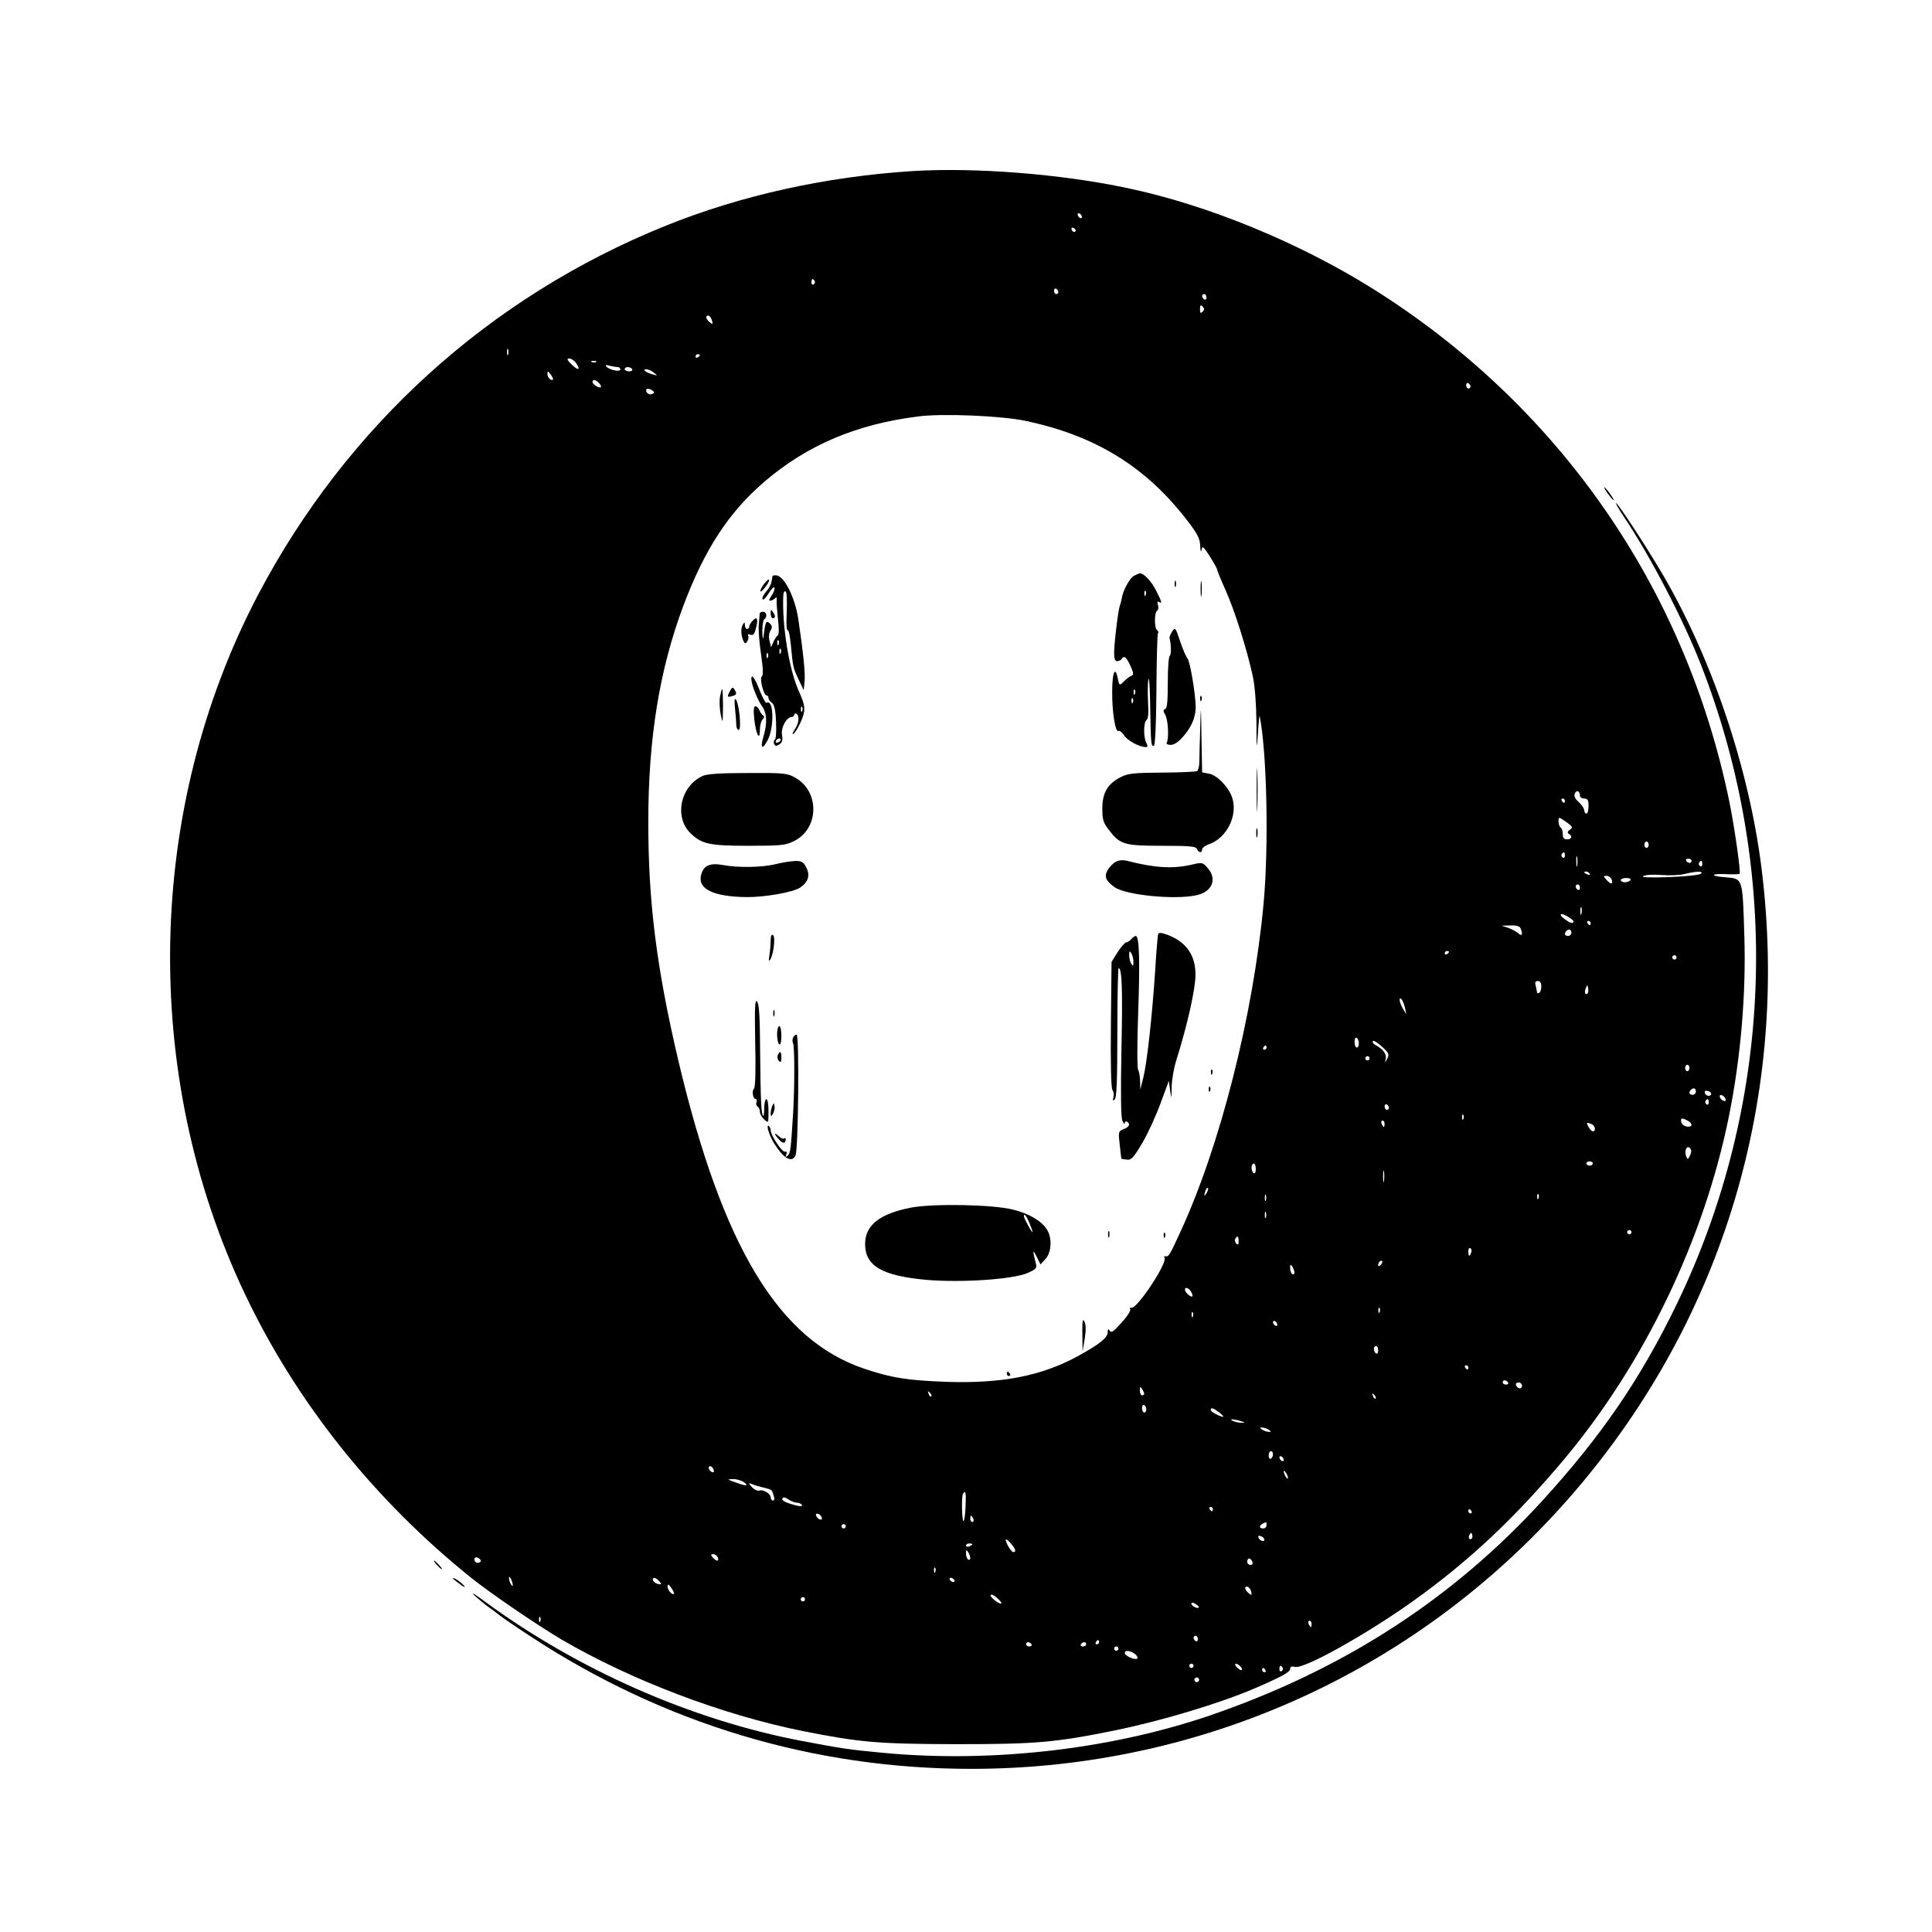 <?xml version="1.0" standalone="no"?>
<!DOCTYPE svg PUBLIC "-//W3C//DTD SVG 20010904//EN"
 "http://www.w3.org/TR/2001/REC-SVG-20010904/DTD/svg10.dtd">
<svg version="1.0" xmlns="http://www.w3.org/2000/svg"
 width="900pt" height="900pt" viewBox="0 0 900 900"
 preserveAspectRatio="xMidYMid meet">

<g transform="translate(0,900) scale(0.1,-0.1)"
fill="#000000" stroke="none">
<path d="M4250 8203 c-404 -26 -798 -113 -1150 -255 -820 -331 -1485 -934
-1898 -1719 -523 -997 -547 -2233 -62 -3255 240 -506 603 -961 1055 -1324 88
-71 310 -222 420 -287 325 -190 751 -352 1125 -427 266 -53 351 -60 710 -61
376 0 463 7 748 65 214 44 484 125 647 195 123 53 165 76 165 90 0 11 6 14 23
10 42 -11 333 152 549 306 263 188 475 388 706 663 373 446 651 1025 766 1596
55 272 80 568 72 835 -9 284 -5 271 -95 279 -66 5 -61 17 6 14 34 -2 64 -1 67
2 6 7 -26 231 -49 340 -206 996 -796 1843 -1660 2385 -343 215 -771 391 -1144
469 -311 66 -711 97 -1001 79z m790 -214 c0 -6 -4 -7 -10 -4 -5 3 -10 11 -10
16 0 6 5 7 10 4 6 -3 10 -11 10 -16z m-29 -62 c-1 -12 -15 -9 -19 4 -3 6 1 10
8 8 6 -3 11 -8 11 -12z m-1216 -236 c3 -5 1 -12 -5 -16 -5 -3 -10 1 -10 9 0
18 6 21 15 7z m1135 -52 c0 -5 -4 -9 -10 -9 -5 0 -10 7 -10 16 0 8 5 12 10 9
6 -3 10 -10 10 -16z m690 -25 c0 -8 -4 -12 -10 -9 -5 3 -10 10 -10 16 0 5 5 9
10 9 6 0 10 -7 10 -16z m-18 -66 c-9 -9 -12 -7 -12 12 0 19 3 21 12 12 9 -9 9
-15 0 -24z m-2288 -34 c9 -24 7 -28 -9 -14 -17 14 -20 30 -6 30 5 0 12 -7 15
-16z m-947 -166 c-3 -7 -5 -2 -5 12 0 14 2 19 5 13 2 -7 2 -19 0 -25z m893 -2
c0 -3 -4 -8 -10 -11 -5 -3 -10 -1 -10 4 0 6 5 11 10 11 6 0 10 -2 10 -4z
m-576 -38 c23 -33 9 -36 -22 -5 -21 21 -23 27 -10 27 9 0 24 -10 32 -22z m93
6 c-3 -3 -12 -4 -19 -1 -8 3 -5 6 6 6 11 1 17 -2 13 -5z m101 -24 c6 0 12 -5
12 -11 0 -13 -50 -3 -65 13 -7 8 -2 9 15 4 14 -3 31 -6 38 -6z m67 -10 c3 -5
-3 -10 -14 -10 -12 0 -21 5 -21 10 0 6 6 10 14 10 8 0 18 -4 21 -10z m101 -16
c18 -14 18 -15 -6 -8 -31 8 -50 24 -29 24 8 0 24 -7 35 -16z m-470 -32 c-9 -8
-26 10 -26 26 1 15 2 15 15 -2 8 -11 13 -21 11 -24z m212 -14 c19 -19 14 -30
-8 -18 -11 6 -20 15 -20 20 0 14 14 12 28 -2z m4062 -19 c0 -5 -4 -9 -10 -9
-5 0 -10 7 -10 16 0 8 5 12 10 9 6 -3 10 -10 10 -16z m-3811 -18 c9 -6 10 -11
2 -15 -13 -8 -31 1 -31 15 0 11 11 11 29 0z m1736 -141 c329 -69 565 -215 759
-469 46 -60 56 -81 57 -115 1 -24 4 -31 6 -18 4 21 8 18 39 -30 18 -29 34 -57
34 -62 0 -4 18 -48 40 -97 41 -92 98 -271 126 -399 10 -48 16 -126 17 -215 0
-131 1 -134 7 -50 3 50 7 86 8 80 34 -171 43 -609 18 -877 -49 -523 -203
-1129 -388 -1528 -49 -107 -54 -115 -67 -112 -7 1 -10 -2 -6 -7 14 -24 -128
-239 -154 -233 -7 1 -10 -2 -6 -7 3 -6 -11 -29 -32 -53 -48 -54 -56 -60 -65
-45 -5 8 -8 4 -8 -9 0 -26 -38 -56 -140 -112 -169 -92 -354 -128 -615 -119
-179 7 -251 18 -379 61 -398 134 -660 567 -865 1431 -102 433 -141 739 -141
1115 0 391 52 711 164 1010 99 262 211 434 378 577 199 170 428 267 715 303
114 15 385 3 498 -20z m2585 -1746 c0 -8 9 -14 20 -14 16 0 20 -7 20 -35 0
-19 -4 -35 -10 -35 -5 0 -10 7 -10 15 0 8 -11 25 -25 38 -17 15 -24 29 -19 40
7 19 24 13 24 -9z m-70 -24 c0 -5 -2 -10 -4 -10 -3 0 -8 5 -11 10 -3 6 -1 10
4 10 6 0 11 -4 11 -10z m10 -102 c26 -19 28 -23 13 -33 -11 -8 -13 -14 -5 -19
19 -11 14 -26 -8 -26 -15 0 -20 7 -20 24 0 14 -4 28 -10 31 -10 6 -14 45 -5
45 3 0 19 -10 35 -22z m380 -103 c0 -8 -4 -15 -10 -15 -5 0 -10 7 -10 15 0 8
5 15 10 15 6 0 10 -7 10 -15z m-390 -51 c0 -8 -5 -12 -10 -9 -6 4 -8 11 -5 16
9 14 15 11 15 -7z m57 -46 c-2 -13 -4 -5 -4 17 -1 22 1 32 4 23 2 -10 2 -28 0
-40z m533 22 c0 -5 -4 -10 -9 -10 -6 0 -13 5 -16 10 -3 6 1 10 9 10 9 0 16 -4
16 -10z m50 -16 c0 -8 -5 -12 -10 -9 -6 4 -8 11 -5 16 9 14 15 11 15 -7z
m-525 -44 c3 -6 -1 -7 -9 -4 -18 7 -21 14 -7 14 6 0 13 -4 16 -10z m519 0 c-6
-6 -73 -13 -150 -16 -93 -3 -132 -1 -119 5 11 6 49 8 85 5 36 -3 83 -1 105 4
56 14 92 15 79 2z m-417 -25 c9 -25 -2 -27 -22 -5 -17 18 -17 20 -1 20 9 0 19
-7 23 -15z m88 -5 c-3 -5 -15 -10 -26 -10 -10 0 -19 5 -19 10 0 6 12 10 26 10
14 0 23 -4 19 -10z m-235 -36 c0 -8 -4 -12 -10 -9 -5 3 -10 10 -10 16 0 5 5 9
10 9 6 0 10 -7 10 -16z m7 -121 c-3 -10 -5 -4 -5 12 0 17 2 24 5 18 2 -7 2
-21 0 -30z m-37 -35 c0 -12 -14 -9 -38 8 -33 23 -27 36 8 16 16 -9 30 -20 30
-24z m80 -8 c0 -5 -2 -10 -4 -10 -3 0 -8 5 -11 10 -3 6 -1 10 4 10 6 0 11 -4
11 -10z m-326 -26 c11 -28 6 -37 -11 -22 -10 9 -31 20 -48 26 l-30 10 41 1
c30 1 44 -4 48 -15z m236 -19 c0 -8 -7 -15 -15 -15 -16 0 -20 12 -8 23 11 12
23 8 23 -8z m-570 -89 c0 -3 -4 -8 -10 -11 -5 -3 -10 -1 -10 4 0 6 5 11 10 11
6 0 10 -2 10 -4z m1060 -26 c0 -5 -4 -10 -10 -10 -5 0 -10 5 -10 10 0 6 5 10
10 10 6 0 10 -4 10 -10z m-630 -134 c0 -14 -4 -28 -10 -31 -5 -3 -10 -3 -10 2
0 4 -3 18 -6 31 -5 16 -2 22 10 22 10 0 16 -9 16 -24z m216 -33 c-11 -11 -17
4 -9 23 7 18 8 18 11 1 2 -10 1 -21 -2 -24z m-851 -68 l6 -30 -15 25 c-17 28
-22 60 -7 45 5 -6 12 -23 16 -40z m-215 -166 c0 -10 -4 -19 -10 -19 -5 0 -10
12 -10 26 0 14 4 23 10 19 6 -3 10 -15 10 -26z m132 -71 c-11 -21 -12 -21 -7
-2 6 23 -11 46 -46 65 -11 5 -17 14 -14 19 3 5 22 -6 42 -25 33 -30 36 -36 25
-57z m-562 52 c0 -5 -5 -10 -11 -10 -5 0 -7 5 -4 10 3 6 8 10 11 10 2 0 4 -4
4 -10z m480 -50 c0 -5 -4 -10 -10 -10 -5 0 -10 5 -10 10 0 6 5 10 10 10 6 0
10 -4 10 -10z m1490 -45 c0 -8 -4 -15 -10 -15 -5 0 -10 7 -10 15 0 8 5 15 10
15 6 0 10 -7 10 -15z m30 -110 c0 -8 -7 -15 -15 -15 -16 0 -20 12 -8 23 11 12
23 8 23 -8z m71 -10 c-1 -15 -24 -12 -29 3 -3 9 2 13 12 10 10 -1 17 -7 17
-13z m67 -24 c3 -8 -1 -12 -9 -9 -7 2 -15 10 -17 17 -3 8 1 12 9 9 7 -2 15
-10 17 -17z m-78 -17 c0 -8 -5 -12 -10 -9 -6 4 -8 11 -5 16 9 14 15 11 15 -7z
m-1490 -25 c0 -5 -4 -9 -10 -9 -5 0 -10 7 -10 16 0 8 5 12 10 9 6 -3 10 -10
10 -16z m347 -51 c-3 -8 -6 -5 -6 6 -1 11 2 17 5 13 3 -3 4 -12 1 -19z m1044
-8 c26 -14 24 -32 -3 -28 -13 2 -24 11 -26 21 -4 20 2 21 29 7z m-1411 -15 c0
-8 -2 -15 -4 -15 -2 0 -6 7 -10 15 -3 8 -1 15 4 15 6 0 10 -7 10 -15z m964 -1
c17 -7 22 -34 6 -34 -5 0 -14 9 -20 20 -12 22 -10 23 14 14z m459 -146 c-10
-21 -12 -21 -18 -5 -10 25 2 54 17 39 8 -8 8 -18 1 -34z m-453 -38 c0 -5 -7
-10 -15 -10 -8 0 -15 5 -15 10 0 6 7 10 15 10 8 0 15 -4 15 -10z m-1570 -26
c0 -14 -4 -23 -10 -19 -5 3 -10 15 -10 26 0 10 5 19 10 19 6 0 10 -12 10 -26z
m597 -56 c-2 -13 -4 -3 -4 22 0 25 2 35 4 23 2 -13 2 -33 0 -45z m-826 -55
c-12 -20 -14 -14 -5 12 4 9 9 14 11 11 3 -2 0 -13 -6 -23z m276 -35 c-3 -7 -5
-2 -5 12 0 14 2 19 5 13 2 -7 2 -19 0 -25z m1270 10 c-3 -8 -6 -5 -6 6 -1 11
2 17 5 13 3 -3 4 -12 1 -19z m-1270 -90 c-3 -7 -5 -2 -5 12 0 14 2 19 5 13 2
-7 2 -19 0 -25z m1703 -68 c0 -5 -4 -10 -10 -10 -5 0 -10 5 -10 10 0 6 5 10
10 10 6 0 10 -4 10 -10z m-1830 -42 c0 -16 -3 -19 -11 -11 -6 6 -8 16 -5 22
11 17 16 13 16 -11z m1083 -53 c-7 -21 -13 -19 -13 6 0 11 4 18 10 14 5 -3 7
-12 3 -20z m-421 -57 c-7 -7 -12 -8 -12 -2 0 14 12 26 19 19 2 -3 -1 -11 -7
-17z m-402 -36 c0 -7 -4 -10 -10 -7 -5 3 -10 16 -10 28 0 18 2 19 10 7 5 -8
10 -21 10 -28z m-480 -92 c6 -11 7 -20 2 -20 -10 0 -32 21 -32 32 0 16 19 8
30 -12z m877 -92 c-3 -8 -6 -5 -6 6 -1 11 2 17 5 13 3 -3 4 -12 1 -19z m-870
-20 c-3 -8 -6 -5 -6 6 -1 11 2 17 5 13 3 -3 4 -12 1 -19z m393 -39 c0 -6 -4
-7 -10 -4 -5 3 -10 11 -10 16 0 6 5 7 10 4 6 -3 10 -11 10 -16z m470 -120 c0
-11 -4 -17 -10 -14 -5 3 -10 13 -10 21 0 8 5 14 10 14 6 0 10 -9 10 -21z m420
-79 c0 -5 -2 -10 -4 -10 -3 0 -8 5 -11 10 -3 6 -1 10 4 10 6 0 11 -4 11 -10z
m185 -70 c3 -5 -1 -10 -9 -10 -9 0 -16 5 -16 10 0 6 4 10 9 10 6 0 13 -4 16
-10z m65 -16 c0 -17 -22 -14 -28 4 -2 7 3 12 12 12 9 0 16 -7 16 -16z m-1760
-36 c0 -5 -4 -8 -10 -8 -5 0 -10 10 -10 23 0 18 2 19 10 7 5 -8 10 -18 10 -22z
m-992 -13 c-3 -3 -9 2 -12 12 -6 14 -5 15 5 6 7 -7 10 -15 7 -18z m2070 -10
c-3 -3 -9 2 -12 12 -6 14 -5 15 5 6 7 -7 10 -15 7 -18z m-1068 -51 c0 -8 -4
-14 -10 -14 -5 0 -10 9 -10 21 0 11 5 17 10 14 6 -3 10 -13 10 -21z m340 -14
c14 -11 22 -20 18 -20 -14 0 -58 23 -58 32 0 13 13 9 40 -12z m100 -40 c20 -6
21 -8 5 -8 -11 0 -29 3 -40 8 -25 11 1 11 35 0z m130 -40 c13 -9 13 -10 0 -10
-8 0 -22 5 -30 10 -13 9 -13 10 0 10 8 0 22 -5 30 -10z m20 -114 c0 -8 -4 -18
-10 -21 -5 -3 -10 3 -10 14 0 12 5 21 10 21 6 0 10 -6 10 -14z m50 -27 c0 -6
-4 -7 -10 -4 -5 3 -10 11 -10 16 0 6 5 7 10 4 6 -3 10 -11 10 -16z m-2656 -45
c4 -10 1 -14 -6 -12 -15 5 -23 28 -10 28 5 0 13 -7 16 -16z m2676 -39 c0 -5
-5 -3 -10 5 -5 8 -10 20 -10 25 0 6 5 3 10 -5 5 -8 10 -19 10 -25z m-2534 -20
c24 -18 10 -19 -41 0 -39 14 -39 14 -9 15 16 0 39 -7 50 -15z m92 -25 c39 -10
37 -8 46 -37 5 -14 3 -23 -3 -23 -6 0 -11 7 -11 15 0 17 -36 39 -55 31 -7 -2
-21 5 -32 16 -18 21 -18 21 2 14 11 -5 35 -12 53 -16z m940 -86 c-1 -36 -6
-68 -9 -70 -8 -5 -11 115 -3 127 12 20 15 6 12 -57z m-786 16 c9 0 20 -5 23
-10 4 -7 -3 -8 -22 -4 -52 13 -74 24 -68 34 4 7 14 5 28 -5 12 -8 29 -15 39
-15z m1938 -30 c0 -5 -2 -10 -4 -10 -3 0 -8 5 -11 10 -3 6 -1 10 4 10 6 0 11
-4 11 -10z m1205 -10 c3 -5 1 -10 -4 -10 -6 0 -11 5 -11 10 0 6 2 10 4 10 3 0
8 -4 11 -10z m-3027 -29 c3 -8 -1 -12 -9 -9 -7 2 -15 10 -17 17 -3 8 1 12 9 9
7 -2 15 -10 17 -17z m706 -6 c3 -8 1 -15 -4 -15 -6 0 -10 7 -10 15 0 8 2 15 4
15 2 0 6 -7 10 -15z m1366 -30 c0 -8 -7 -15 -15 -15 -26 0 -18 20 13 29 1 1 2
-6 2 -14z m-1960 -5 c0 -5 -4 -10 -10 -10 -5 0 -10 5 -10 10 0 6 5 10 10 10 6
0 10 -4 10 -10z m2916 -57 c-10 -10 -19 5 -10 18 6 11 8 11 12 0 2 -7 1 -15
-2 -18z m-966 -5 c0 -13 -23 -5 -28 10 -2 7 2 10 12 6 9 -3 16 -11 16 -16z
m-1179 -20 c21 -26 24 -38 9 -38 -5 0 -16 14 -25 30 -18 35 -11 39 16 8z
m-181 -2 c0 -2 -7 -6 -15 -10 -8 -3 -15 -1 -15 4 0 6 7 10 15 10 8 0 15 -2 15
-4z m-10 -64 c0 -7 -4 -10 -10 -7 -5 3 -10 16 -10 28 0 18 2 19 10 7 5 -8 10
-21 10 -28z m-1176 3 c3 -8 2 -15 -3 -15 -5 0 -14 7 -21 15 -10 12 -10 15 3
15 8 0 17 -7 21 -15z m-1104 -16 c0 -5 -7 -9 -15 -9 -8 0 -15 7 -15 15 0 9 6
12 15 9 8 -4 15 -10 15 -15z m3594 -4 c3 -9 0 -15 -9 -15 -8 0 -15 7 -15 15 0
8 4 15 9 15 5 0 11 -7 15 -15z m-1477 -47 c-3 -8 -6 -5 -6 6 -1 11 2 17 5 13
3 -3 4 -12 1 -19z m-1968 -63 c0 -5 -4 -3 -9 5 -5 8 -9 22 -9 30 0 16 17 -16
18 -35z m682 19 c12 -14 11 -16 -5 -13 -11 2 -21 10 -24 17 -5 17 13 15 29 -4z
m1374 6 c3 -5 2 -10 -4 -10 -5 0 -13 5 -16 10 -3 6 -2 10 4 10 5 0 13 -4 16
-10z m-1305 -63 c0 -5 -7 -4 -15 3 -8 7 -15 20 -15 29 1 13 3 13 15 -3 8 -11
15 -24 15 -29z m2689 7 c3 -16 1 -17 -13 -5 -19 16 -21 34 -3 29 6 -3 14 -13
16 -24z m-1164 -53 c-8 -7 -56 30 -50 39 3 4 16 -1 29 -13 14 -12 23 -24 21
-26z m-915 19 c0 -5 -4 -10 -10 -10 -5 0 -10 5 -10 10 0 6 5 10 10 10 6 0 10
-4 10 -10z m1835 -38 c-7 -8 -35 7 -35 18 0 6 7 6 20 -2 10 -7 17 -14 15 -16z
m-3068 -64 c-3 -8 -6 -5 -6 6 -1 11 2 17 5 13 3 -3 4 -12 1 -19z m3593 -13 c0
-8 -2 -15 -4 -15 -2 0 -6 7 -10 15 -3 8 -1 15 4 15 6 0 10 -7 10 -15z m-530
-71 c0 -8 -4 -12 -10 -9 -5 3 -10 10 -10 16 0 5 5 9 10 9 6 0 10 -7 10 -16z
m-460 -14 c0 -5 -5 -10 -11 -10 -5 0 -7 5 -4 10 3 6 8 10 11 10 2 0 4 -4 4
-10z m-315 -10 c3 -5 -1 -10 -9 -10 -9 0 -16 5 -16 10 0 6 4 10 9 10 6 0 13
-4 16 -10z m255 0 c0 -5 -7 -10 -16 -10 -8 0 -12 5 -9 10 3 6 10 10 16 10 5 0
9 -4 9 -10z m150 -20 c0 -5 -4 -10 -10 -10 -5 0 -10 5 -10 10 0 6 5 10 10 10
6 0 10 -4 10 -10z m76 -24 c10 -8 16 -18 12 -22 -10 -9 -58 12 -58 26 0 14 23
12 46 -4z m274 -56 c0 -5 -4 -10 -10 -10 -5 0 -10 5 -10 10 0 6 5 10 10 10 6
0 10 -4 10 -10z m220 -5 c7 -8 8 -15 2 -15 -5 0 -15 7 -22 15 -7 8 -8 15 -2
15 5 0 15 -7 22 -15z m195 -4 c3 -5 1 -12 -5 -16 -5 -3 -10 1 -10 9 0 18 6 21
15 7z m-80 -11 c3 -5 1 -10 -4 -10 -6 0 -11 5 -11 10 0 6 2 10 4 10 3 0 8 -4
11 -10z m-311 -51 c-3 -5 -10 -7 -15 -3 -5 3 -7 10 -3 15 3 5 10 7 15 3 5 -3
7 -10 3 -15z"/>
<path d="M5283 6318 c-20 -10 -53 -70 -58 -108 -1 -8 -5 -22 -8 -30 -8 -21
-27 -176 -27 -222 0 -26 4 -38 14 -38 8 0 18 5 21 10 11 18 22 10 41 -32 15
-33 16 -42 5 -46 -7 -2 -22 -13 -32 -23 -25 -25 -25 -24 -32 11 -12 60 -26 28
-26 -61 -1 -96 15 -193 29 -184 5 3 17 -6 26 -20 16 -25 71 -55 101 -55 10 0
11 4 3 19 -14 26 -13 98 1 107 8 4 10 32 7 83 -2 42 -2 90 2 106 3 17 7 -40 8
-125 3 -177 4 -185 17 -185 6 0 11 97 12 257 1 142 4 262 7 267 4 5 2 12 -4
16 -13 8 -13 82 0 90 6 4 8 16 4 27 -4 14 -2 18 5 14 16 -10 14 -1 -14 54 -21
42 -58 81 -75 79 -3 0 -15 -5 -27 -11z m54 -90 c-3 -8 -6 -5 -6 6 -1 11 2 17
5 13 3 -3 4 -12 1 -19z m-50 -460 c-3 -8 -6 -5 -6 6 -1 11 2 17 5 13 3 -3 4
-12 1 -19z m-10 -40 c-3 -8 -6 -5 -6 6 -1 11 2 17 5 13 3 -3 4 -12 1 -19z"/>
<path d="M3599 6318 c0 -2 -3 -14 -5 -28 -2 -13 -14 -34 -25 -46 -12 -13 -19
-28 -17 -35 2 -7 15 5 28 26 13 21 25 34 28 27 2 -6 -4 -23 -14 -37 -13 -20
-14 -25 -3 -23 8 2 17 8 22 13 4 6 6 1 5 -10 -1 -11 2 -51 6 -89 5 -40 5 -71
0 -75 -5 -3 -15 -17 -21 -31 l-11 -25 -7 29 c-5 18 -3 36 4 48 9 15 9 22 -3
34 -17 16 -21 8 -29 -61 -2 -17 -5 -8 -6 22 0 28 4 55 9 58 15 10 12 35 -5 35
-8 0 -15 -3 -16 -7 0 -5 -2 -27 -4 -50 -3 -22 2 -85 10 -139 10 -68 11 -100 4
-105 -12 -7 8 -89 23 -89 4 0 8 -5 8 -11 0 -7 7 -17 16 -23 11 -9 17 -33 19
-89 2 -42 0 -79 -5 -82 -5 -3 -7 -12 -4 -20 5 -11 10 -12 24 -3 14 9 17 20 13
44 -6 34 20 83 45 84 6 0 12 5 12 11 0 5 5 7 10 4 15 -9 12 -43 -6 -70 -9 -14
-14 -25 -11 -25 11 0 46 67 52 100 5 27 -1 50 -24 101 -45 99 -79 309 -72 447
1 13 5 20 11 17 5 -3 7 -43 5 -96 -3 -49 -1 -88 4 -85 5 3 11 -27 15 -67 10
-107 11 -108 36 -162 l24 -50 4 40 c4 38 -6 134 -29 290 -16 105 -67 205 -105
205 -8 0 -14 -1 -15 -2z m28 -320 c-3 -8 -6 -5 -6 6 -1 11 2 17 5 13 3 -3 4
-12 1 -19z m10 -40 c-3 -8 -6 -5 -6 6 -1 11 2 17 5 13 3 -3 4 -12 1 -19z m-60
-20 c-3 -8 -6 -5 -6 6 -1 11 2 17 5 13 3 -3 4 -12 1 -19z m160 -250 c-3 -8 -6
-5 -6 6 -1 11 2 17 5 13 3 -3 4 -12 1 -19z m-102 -138 c-3 -5 -11 -10 -16 -10
-6 0 -7 5 -4 10 3 6 11 10 16 10 6 0 7 -4 4 -10z"/>
<path d="M5593 6255 c0 -33 2 -45 4 -27 2 18 2 45 0 60 -2 15 -4 0 -4 -33z"/>
<path d="M3555 6274 c-24 -37 -13 -40 14 -4 12 17 17 30 12 30 -5 0 -16 -12
-26 -26z"/>
<path d="M5472 6280 c0 -14 2 -19 5 -12 2 6 2 18 0 25 -3 6 -5 1 -5 -13z"/>
<path d="M3590 6143 c0 -13 5 -23 10 -23 13 0 13 11 0 30 -8 12 -10 11 -10 -7z"/>
<path d="M3503 6105 c-7 -8 -13 -19 -13 -25 0 -5 -4 -10 -10 -10 -5 0 -10 8
-10 18 -1 16 -1 16 -11 0 -10 -17 -6 -58 7 -79 5 -8 10 -7 16 5 5 9 6 21 3 26
-3 5 0 7 8 4 18 -6 22 0 32 44 7 34 -2 41 -22 17z"/>
<path d="M5460 6058 c-8 -13 -13 -26 -12 -30 8 -29 9 -79 1 -83 -5 -4 -9 -60
-9 -125 0 -86 -3 -120 -12 -123 -10 -3 -10 -9 0 -27 14 -23 18 -111 7 -130 -3
-6 5 -10 18 -10 16 0 36 13 57 37 41 46 60 92 60 140 -1 62 -26 212 -39 227
-6 7 -22 43 -34 80 -21 64 -23 65 -37 44z"/>
<path d="M3500 5837 c0 -24 28 -97 50 -127 23 -33 25 -79 6 -143 -16 -54 -4
-62 20 -15 32 61 28 194 -5 174 -4 -3 -18 22 -31 55 -23 60 -40 83 -40 56z"/>
<path d="M3401 5782 c-15 -28 -14 -31 9 -25 22 6 24 11 11 32 -7 11 -11 10
-20 -7z"/>
<path d="M3354 5755 c-3 -19 -2 -56 3 -82 10 -46 10 -45 11 35 0 45 -2 82 -4
82 -2 0 -6 -16 -10 -35z"/>
<path d="M5591 5744 c0 -11 3 -14 6 -6 3 7 2 16 -1 19 -3 4 -6 -2 -5 -13z"/>
<path d="M3424 5700 c3 -30 6 -65 6 -77 0 -13 5 -23 11 -23 14 0 3 116 -12
140 -7 10 -9 -2 -5 -40z"/>
<path d="M5591 5605 c-2 -66 -4 -136 -4 -155 0 -19 -5 -38 -10 -42 -6 -3 -80
-7 -164 -7 -132 -1 -159 -4 -192 -21 -61 -31 -86 -73 -86 -146 0 -51 4 -66 29
-98 53 -70 71 -76 249 -76 131 0 159 -3 163 -15 7 -18 24 -20 24 -2 0 7 15 19
34 25 82 30 133 134 106 216 -16 49 -70 105 -108 112 l-32 6 -3 162 c-2 159
-3 160 -6 41z"/>
<path d="M3514 5648 c8 -71 26 -103 26 -47 0 19 6 41 12 47 9 9 10 15 2 20 -6
4 -13 15 -17 25 -3 9 -12 17 -18 17 -8 0 -10 -18 -5 -62z"/>
<path d="M5854 5320 c0 -91 2 -128 3 -82 2 45 2 119 0 165 -1 45 -3 8 -3 -83z"/>
<path d="M3275 5386 c-105 -46 -137 -193 -57 -269 52 -49 87 -57 269 -57 149
0 171 2 210 21 119 57 123 231 8 296 -37 21 -51 23 -220 22 -126 0 -189 -4
-210 -13z"/>
<path d="M5852 5120 c0 -19 2 -27 5 -17 2 9 2 25 0 35 -3 9 -5 1 -5 -18z"/>
<path d="M5199 4986 c-13 -6 -30 -24 -39 -39 -17 -30 -10 -49 31 -79 51 -38
284 -61 384 -38 72 16 96 75 51 126 -23 27 -25 28 -75 16 -87 -20 -170 -15
-293 16 -25 7 -44 6 -59 -2z"/>
<path d="M3615 4975 c-62 -16 -175 -18 -245 -5 -63 12 -93 -2 -104 -46 -17
-65 57 -101 211 -103 84 -1 216 22 250 44 38 25 48 57 29 94 -14 27 -22 31
-54 30 -20 -1 -59 -7 -87 -14z"/>
<path d="M5395 4648 c-2 -7 -9 -85 -14 -173 -14 -211 -38 -427 -55 -495 l-14
-55 -1 41 c-1 22 -5 44 -9 50 -5 5 -5 124 0 264 9 248 5 360 -11 360 -5 0 -14
-7 -21 -15 -7 -8 -18 -15 -24 -15 -6 -1 -24 -21 -40 -46 l-28 -45 -3 -292 c-2
-183 1 -297 7 -304 6 -7 8 -23 5 -34 -5 -17 -3 -19 6 -10 9 9 12 93 12 311 0
165 3 300 6 300 16 0 19 -106 13 -385 -4 -199 -2 -308 4 -325 6 -14 11 -19 11
-12 1 7 6 10 11 7 17 -11 11 -25 -16 -35 -24 -10 -25 -12 -18 -72 4 -35 7 -64
8 -65 1 -2 13 -4 26 -5 20 -3 31 10 71 77 26 44 64 127 85 185 l39 105 6 -45
c6 -43 6 -42 7 17 1 35 11 91 22 125 51 162 89 331 89 396 1 90 -42 153 -127
186 -33 12 -44 13 -47 4z m-115 -128 c0 -20 -2 -22 -10 -10 -5 8 -10 26 -10
40 0 20 2 22 10 10 5 -8 10 -26 10 -40z"/>
<path d="M3590 4617 c0 -19 -3 -50 -6 -68 -4 -24 -2 -30 4 -19 16 25 25 107
13 114 -7 5 -11 -5 -11 -27z"/>
<path d="M3518 4145 c3 -130 1 -210 -6 -217 -11 -11 -4 -48 9 -48 5 0 6 -6 3
-14 -3 -8 -1 -17 5 -21 6 -3 11 -14 11 -24 0 -10 9 -26 20 -36 20 -18 20 -17
20 38 0 32 -4 57 -10 57 -5 0 -10 -19 -10 -42 0 -23 -2 -39 -5 -36 -9 9 -12
74 -14 299 -1 156 -4 220 -14 233 -10 14 -12 -21 -9 -189z"/>
<path d="M3602 4280 c0 -14 2 -19 5 -12 2 6 2 18 0 25 -3 6 -5 1 -5 -13z"/>
<path d="M3620 4181 c0 -22 5 -43 10 -46 6 -4 10 12 10 39 0 25 -4 46 -10 46
-5 0 -10 -18 -10 -39z"/>
<path d="M3694 4165 c-3 -8 -3 -18 0 -24 8 -12 8 -199 1 -321 -11 -177 -13
-192 -25 -203 -10 -9 -12 -8 -7 5 4 11 2 15 -6 13 -13 -5 -67 77 -67 100 0 8
-4 16 -9 20 -14 8 3 -46 25 -81 44 -71 83 -93 100 -56 13 29 18 562 5 562 -7
0 -14 -7 -17 -15z"/>
<path d="M3623 4084 c-3 -8 -1 -20 6 -27 8 -8 11 -4 11 16 0 30 -7 35 -17 11z"/>
<path d="M5641 4004 c0 -11 3 -14 6 -6 3 7 2 16 -1 19 -3 4 -6 -2 -5 -13z"/>
<path d="M5631 3924 c0 -11 3 -14 6 -6 3 7 2 16 -1 19 -3 4 -6 -2 -5 -13z"/>
<path d="M3597 3847 c-4 -10 -7 -26 -7 -35 1 -15 2 -15 11 1 6 10 9 25 7 35
-3 16 -4 15 -11 -1z"/>
<path d="M3610 3718 c0 -3 8 -15 19 -26 17 -21 31 -20 31 1 0 6 -3 7 -7 4 -3
-4 -15 0 -25 10 -10 9 -18 14 -18 11z"/>
<path d="M4247 3375 c-148 -28 -217 -82 -217 -170 0 -102 78 -148 285 -167
162 -14 404 2 472 32 39 17 44 23 39 42 -16 62 -16 72 2 36 l19 -38 23 25 c29
30 32 100 6 139 -25 39 -84 73 -156 91 -93 24 -370 29 -473 10z m548 -71 c8
-20 15 -39 15 -43 -1 -8 -39 61 -40 72 -1 18 11 4 25 -29z"/>
<path d="M5162 3250 c0 -14 2 -19 5 -12 2 6 2 18 0 25 -3 6 -5 1 -5 -13z"/>
<path d="M5421 3244 c0 -11 3 -14 6 -6 3 7 2 16 -1 19 -3 4 -6 -2 -5 -13z"/>
<path d="M5042 2785 l1 -80 10 58 c6 40 6 65 -1 80 -8 17 -11 5 -10 -58z"/>
<path d="M4690 2600 c0 -5 5 -10 11 -10 5 0 7 5 4 10 -3 6 -8 10 -11 10 -2 0
-4 -4 -4 -10z"/>
<path d="M7490 6700 c12 -16 24 -30 26 -30 3 0 -4 14 -16 30 -12 17 -24 30
-26 30 -3 0 4 -13 16 -30z"/>
<path d="M7567 6589 c123 -184 274 -474 356 -684 379 -969 338 -2049 -112
-2980 -168 -347 -351 -615 -628 -918 -408 -446 -901 -769 -1500 -982 -476
-171 -1052 -240 -1573 -190 -158 15 -184 19 -375 55 -515 98 -1045 332 -1480
652 -44 33 -64 44 -45 26 20 -18 48 -42 64 -53 16 -11 40 -29 55 -41 14 -11
78 -55 141 -96 621 -408 1319 -618 2055 -618 1085 0 2101 467 2808 1289 696
809 1007 1849 872 2913 -59 464 -231 973 -463 1368 -75 127 -199 317 -213 326
-6 4 11 -27 38 -67z"/>
<path d="M2035 1710 c10 -11 20 -20 23 -20 3 0 -3 9 -13 20 -10 11 -20 20 -23
20 -3 0 3 -9 13 -20z"/>
<path d="M2110 1647 c0 -2 15 -14 33 -27 20 -15 27 -17 18 -6 -13 16 -51 41
-51 33z"/>
</g>
</svg>
